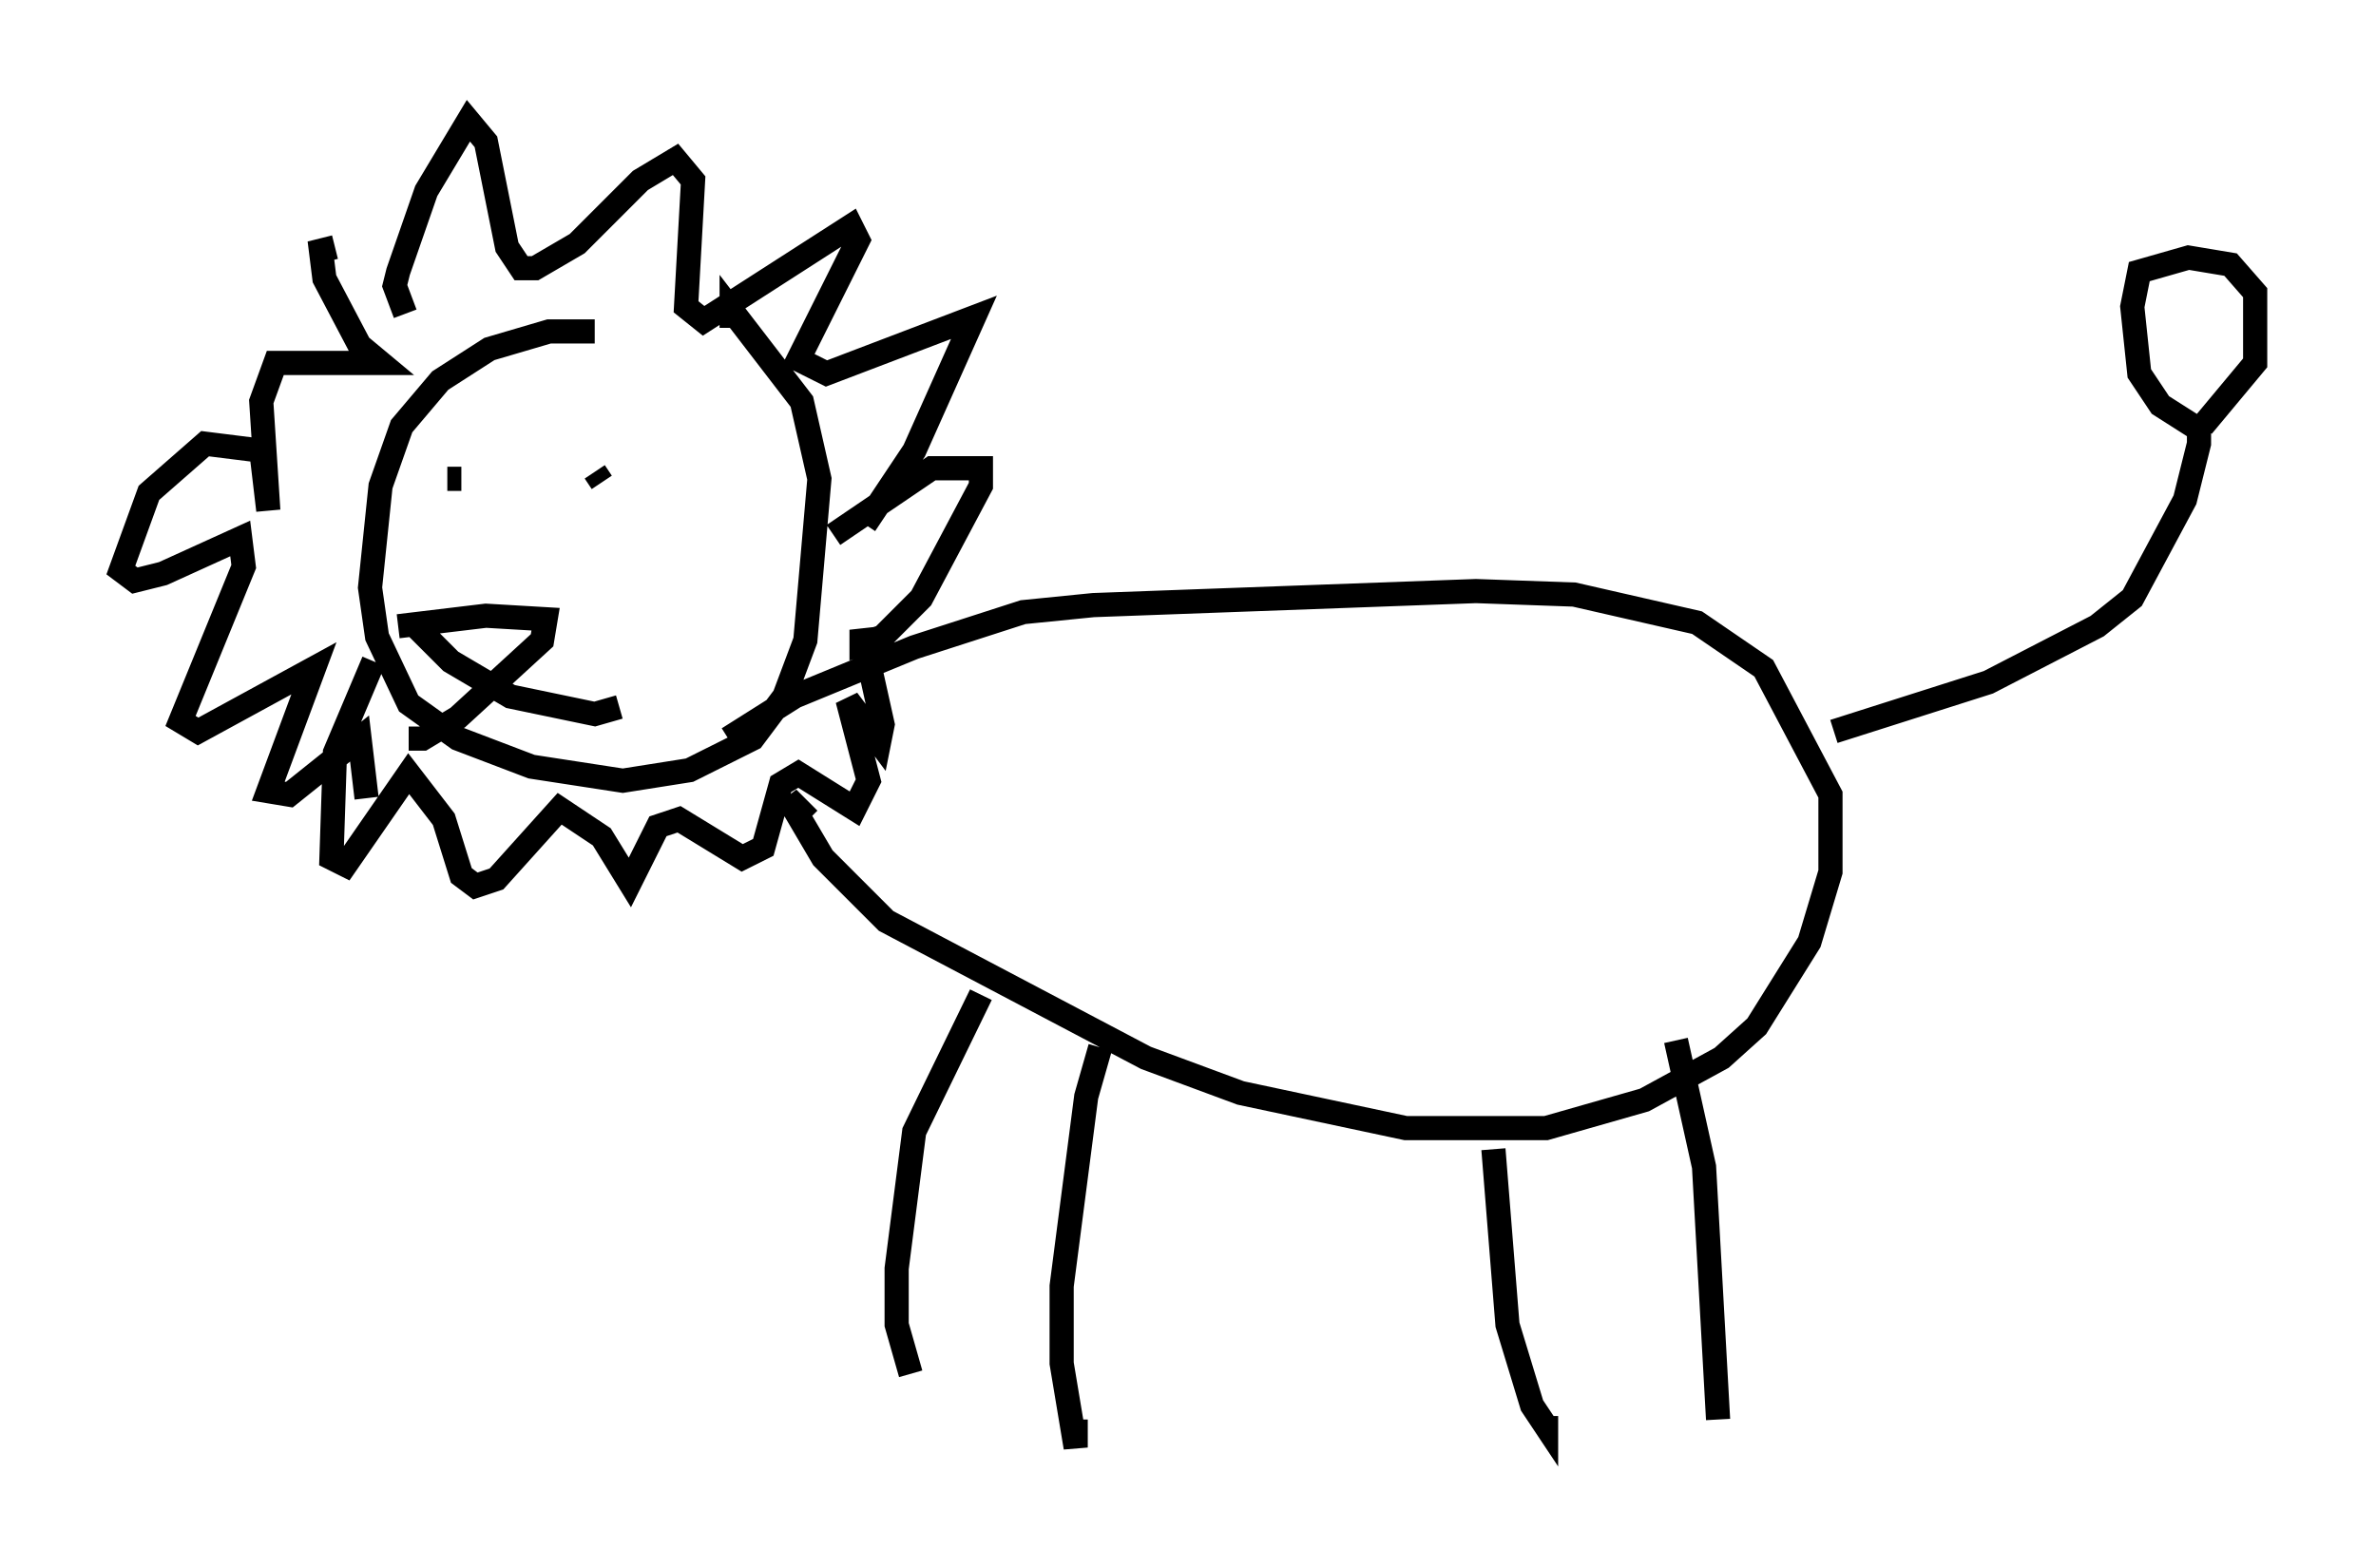 <?xml version="1.0" encoding="utf-8" ?>
<svg baseProfile="full" height="64.905" version="1.1" width="98.313" xmlns="http://www.w3.org/2000/svg" xmlns:ev="http://www.w3.org/2001/xml-events" xmlns:xlink="http://www.w3.org/1999/xlink"><defs /><rect fill="white" height="64.905" width="98.313" x="0" y="0" /><path d="M27.804, 15.458 m-3.196, -1.743 l-1.888, 0.0 -2.469, 0.726 l-2.034, 1.307 -1.598, 1.888 l-0.872, 2.469 -0.436, 4.212 l0.291, 2.034 1.307, 2.76 l2.034, 1.453 3.05, 1.162 l3.777, 0.581 2.76, -0.436 l2.615, -1.307 1.307, -1.743 l0.872, -2.324 0.581, -6.682 l-0.726, -3.196 -2.905, -3.777 l0.0, 0.726 m-14.816, 13.799 l-1.598, 3.777 -0.145, 4.358 l0.581, 0.291 2.615, -3.777 l1.453, 1.888 0.726, 2.324 l0.581, 0.436 0.872, -0.291 l2.615, -2.905 1.743, 1.162 l1.162, 1.888 1.162, -2.324 l0.872, -0.291 2.615, 1.598 l0.872, -0.436 0.726, -2.615 l0.726, -0.436 2.324, 1.453 l0.581, -1.162 -0.872, -3.341 l1.307, 1.743 0.145, -0.726 l-0.872, -3.922 0.0, 0.581 l0.872, -0.291 1.598, -1.598 l2.469, -4.648 0.0, -0.726 l-2.034, 0.0 -4.067, 2.76 m-0.436, 0.581 l0.0, 0.0 m2.324, -12.927 l0.0, 0.0 m-23.531, -0.291 l0.0, 0.0 m1.017, 0.726 l-0.581, 0.145 0.145, 1.162 l1.453, 2.76 0.872, 0.726 l-4.358, 0.0 -0.581, 1.598 l0.291, 4.503 -0.291, -2.469 l-2.324, -0.291 -2.324, 2.034 l-1.162, 3.196 0.581, 0.436 l1.162, -0.291 3.196, -1.453 l0.145, 1.162 -2.615, 6.391 l0.726, 0.436 4.793, -2.615 l-1.888, 5.084 0.872, 0.145 l2.905, -2.324 0.291, 2.469 m1.598, -20.045 l-0.436, -1.162 0.145, -0.581 l1.162, -3.341 1.743, -2.905 l0.726, 0.872 0.872, 4.358 l0.581, 0.872 0.581, 0.0 l1.743, -1.017 2.615, -2.615 l1.453, -0.872 0.726, 0.872 l-0.291, 5.229 0.726, 0.581 l6.101, -3.922 0.291, 0.581 l-2.469, 4.939 1.162, 0.581 l6.101, -2.324 -2.469, 5.52 l-2.034, 3.05 m-5.665, 8.86 l2.76, -1.743 4.939, -2.034 l4.503, -1.453 2.905, -0.291 l15.832, -0.581 4.067, 0.145 l5.084, 1.162 2.76, 1.888 l2.76, 5.229 0.0, 3.196 l-0.872, 2.905 -2.179, 3.486 l-1.453, 1.307 -3.196, 1.743 l-4.067, 1.162 -5.81, 0.0 l-6.827, -1.453 -3.922, -1.453 l-10.749, -5.665 -2.615, -2.615 l-1.453, -2.469 0.872, 0.872 m42.413, -3.631 l6.391, -2.034 4.503, -2.324 l1.453, -1.162 2.179, -4.067 l0.581, -2.324 0.0, -0.581 l-1.598, -1.017 -0.872, -1.307 l-0.291, -2.76 0.291, -1.453 l2.034, -0.581 1.743, 0.291 l1.017, 1.162 0.0, 2.905 l-2.179, 2.615 m-50.547, 23.531 l-2.76, 5.665 -0.726, 5.665 l0.0, 2.324 0.581, 2.034 m7.844, -13.508 l-0.581, 2.034 -1.017, 7.844 l0.0, 3.196 0.581, 3.486 l0.0, -1.162 m17.285, -11.184 l0.581, 7.263 1.017, 3.341 l0.581, 0.872 0.0, -0.436 m5.374, -15.542 l1.162, 5.229 0.581, 10.458 m-52.581, -38.927 l0.581, 0.0 m5.229, 0.581 l0.0, 0.0 m-7.844, 5.52 l3.631, -0.436 2.469, 0.145 l-0.145, 0.872 -3.486, 3.196 l-1.453, 0.872 -0.581, 0.0 m0.291, -4.648 l1.453, 1.453 2.469, 1.453 l3.486, 0.726 1.017, -0.291 m-1.017, -9.732 l0.291, 0.436 " fill="none" stroke="black" stroke-width="1" /></svg>